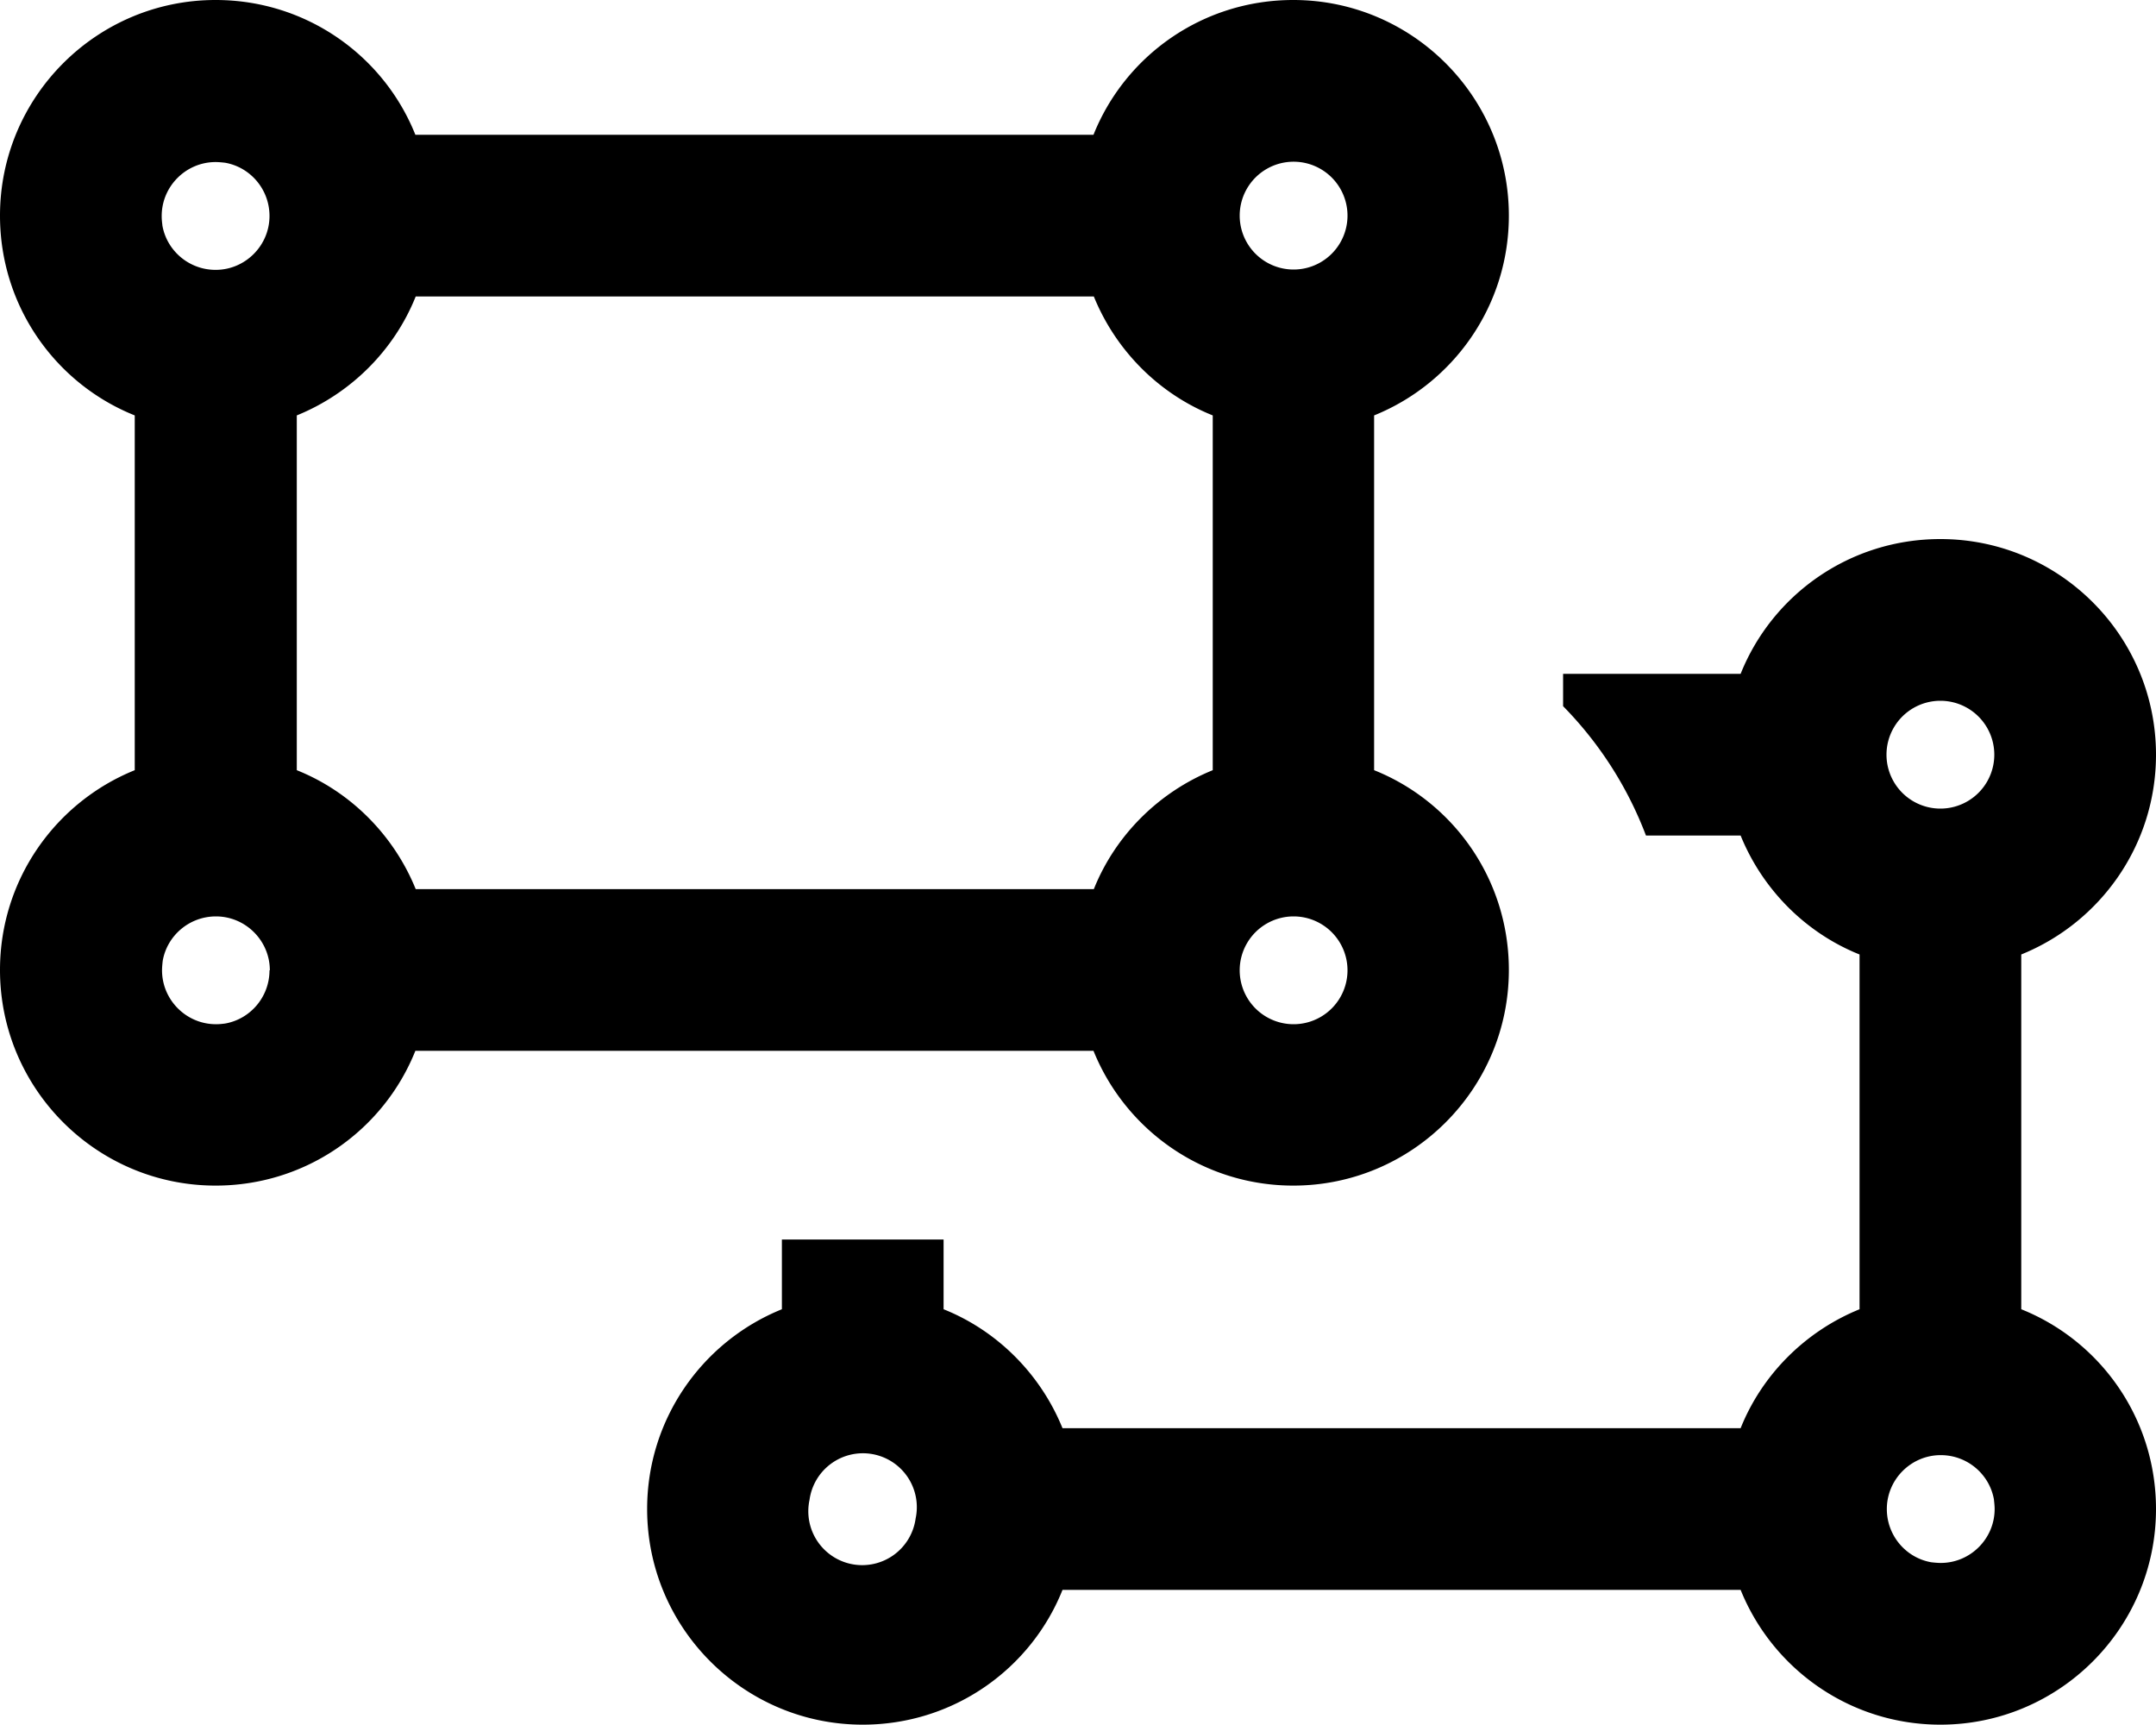<svg xmlns="http://www.w3.org/2000/svg" viewBox="0 0 640 512"><!--! Font Awesome Free 7.0.0 by @fontawesome - https://fontawesome.com License - https://fontawesome.com/license/free (Icons: CC BY 4.0, Fonts: SIL OFL 1.1, Code: MIT License) Copyright 2025 Fonticons, Inc.--><path d="M48.2 66.8c-.1-.8-.2-1.7-.2-2.5v-.2c0-8.8 7.2-16 16-16 .9 0 1.9.1 2.8.2C74.3 49.6 80 56.2 80 64.1c0 8.8-7.2 16-16 16-7.9 0-14.5-5.7-15.8-13.2zM0 64c0 26.9 16.5 49.9 40 59.3v105.3c-23.5 9.5-40 32.5-40 59.3 0 35.3 28.7 64 64 64 26.9 0 49.9-16.5 59.3-40h201.3c9.5 23.5 32.5 40 59.3 40 35.3 0 64-28.7 64-64 0-26.9-16.5-49.9-40-59.3V123.3c23.5-9.5 40-32.5 40-59.3 0-35.3-28.7-64-64-64C357 0 334 16.5 324.6 40H123.3C113.9 16.5 90.9 0 64 0 28.7 0 0 28.7 0 64m368 0a16 16 0 1 1 32 0 16 16 0 1 1-32 0m-43.3 24c6.5 16 19.3 28.9 35.3 35.3v105.3c-16 6.5-28.9 19.3-35.3 35.3H123.4c-6.5-16-19.3-28.9-35.3-35.3V123.3c16-6.5 28.9-19.3 35.3-35.3zM384 272a16 16 0 1 1 0 32 16 16 0 1 1 0-32M80 288c0 7.9-5.7 14.5-13.2 15.8-.8.1-1.7.2-2.5.2h-.2c-8.8 0-16-7.2-16-16 0-.9.1-1.9.2-2.8 1.3-7.5 7.9-13.2 15.8-13.2 8.8 0 16 7.2 16 16zm436.7-40c6.5 16 19.3 28.9 35.3 35.3v105.3c-16 6.5-28.9 19.3-35.3 35.3H315.4c-6.5-16-19.3-28.9-35.3-35.3v-20.7h-48v20.7c-23.5 9.5-40 32.5-40 59.3 0 35.3 28.7 64 64 64 26.9 0 49.9-16.5 59.3-40h201.3c9.5 23.5 32.5 40 59.3 40 35.3 0 64-28.7 64-64 0-26.9-16.5-49.9-40-59.3V283.3c23.5-9.5 40-32.5 40-59.3 0-35.3-28.7-64-64-64-26.9 0-49.9 16.5-59.3 40H464v9.6c10.7 10.9 19.1 23.9 24.6 38.4h28zm59.3-8a16 16 0 1 1 0-32 16 16 0 1 1 0 32M271.8 450.7a16 16 0 1 1-31.5-5.5 16 16 0 1 1 31.5 5.5m301.5 13c-7.5-1.3-13.2-7.9-13.2-15.8 0-8.8 7.2-16 16-16 7.9 0 14.5 5.7 15.8 13.2v.1c.1.9.2 1.8.2 2.7 0 8.8-7.2 16-16 16-.9 0-1.9-.1-2.8-.2"/></svg>